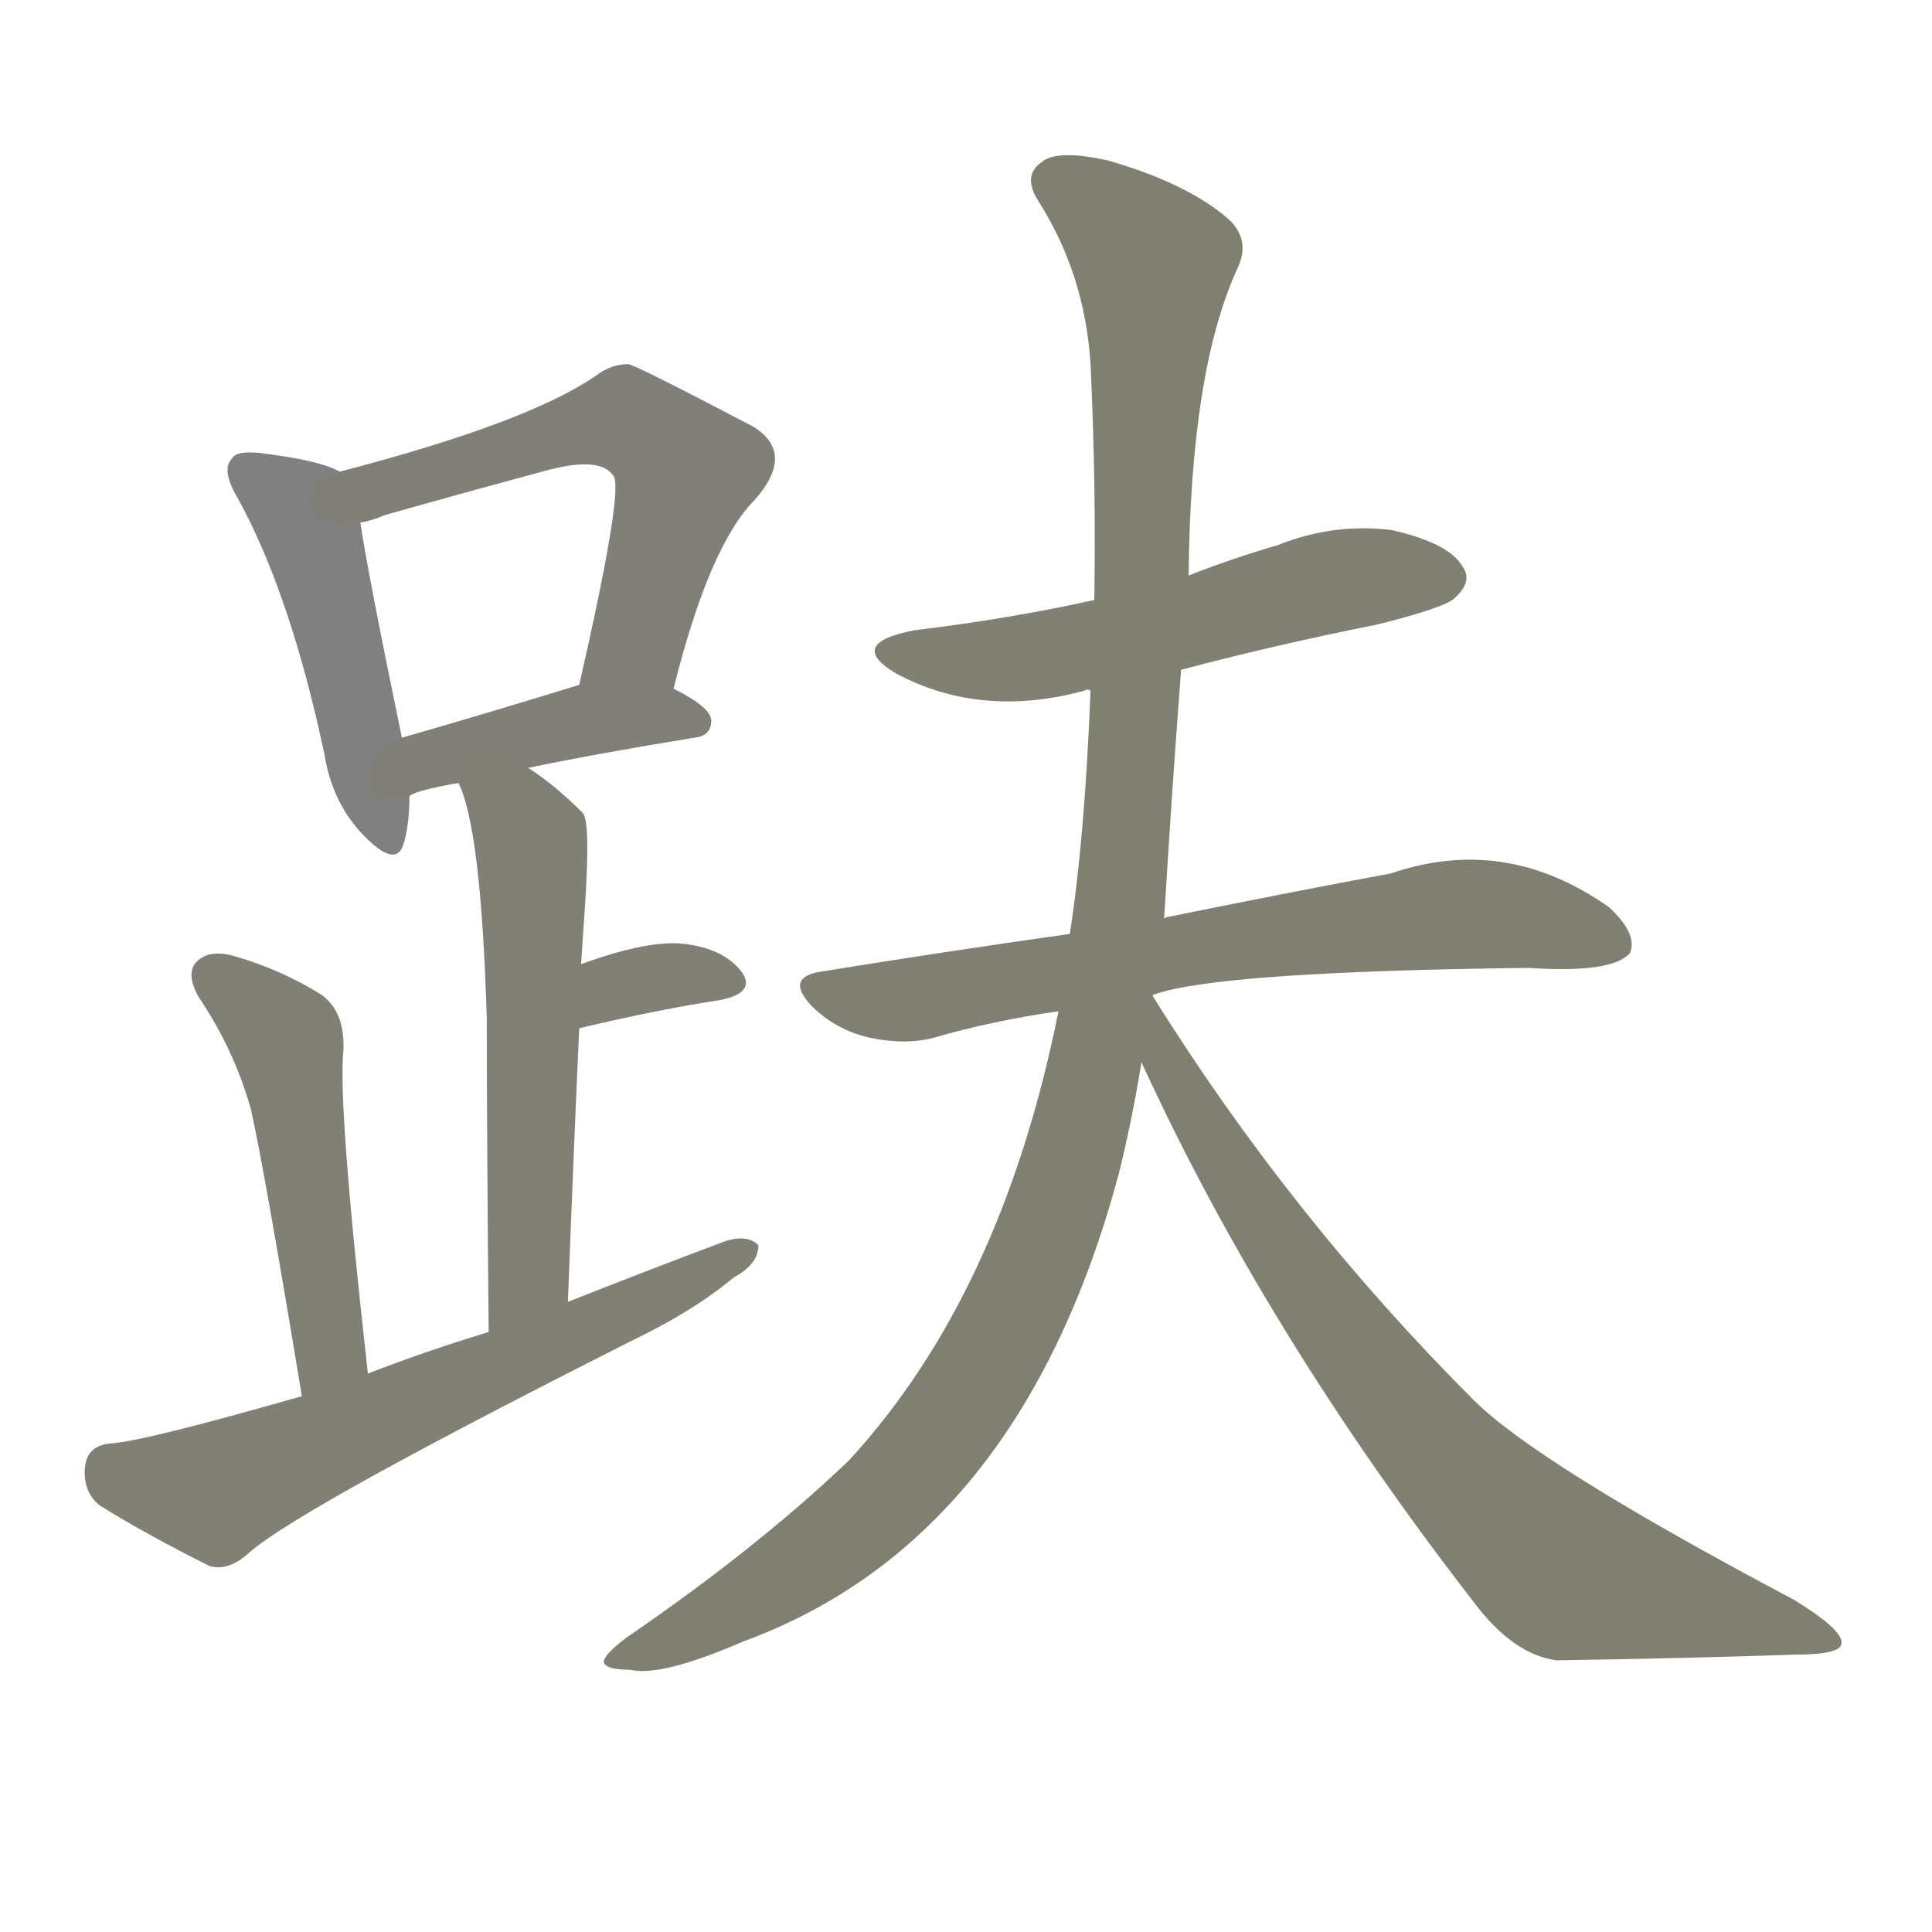 <svg version="1.1" viewBox="0 0 1024 1024" xmlns="http://www.w3.org/2000/svg">
  
  <g transform="scale(1, -1) translate(0, -900)">
    <style type="text/css">
        .stroke1 {fill: #808080;}
        .stroke2 {fill: #808079;}
        .stroke3 {fill: #808078;}
        .stroke4 {fill: #808077;}
        .stroke5 {fill: #808076;}
        .stroke6 {fill: #808075;}
        .stroke7 {fill: #808074;}
        .stroke8 {fill: #808073;}
        .stroke9 {fill: #808072;}
        .stroke10 {fill: #808071;}
        .stroke11 {fill: #808070;}
        .stroke12 {fill: #808069;}
        .stroke13 {fill: #808068;}
        .stroke14 {fill: #808067;}
        .stroke15 {fill: #808066;}
        .stroke16 {fill: #808065;}
        .stroke17 {fill: #808064;}
        .stroke18 {fill: #808063;}
        .stroke19 {fill: #808062;}
        .stroke20 {fill: #808061;}
        text {
            font-family: Helvetica;
            font-size: 50px;
            fill: #808060;
            paint-order: stroke;
            stroke: #000000;
            stroke-width: 4px;
            stroke-linecap: butt;
            stroke-linejoin: miter;
            font-weight: 800;
        }
    </style>

    <path d="M 180 650 Q 170 656 137 660 Q 125 661 123 657 Q 117 651 126 636 Q 154 585 172 500 Q 176 475 192 458 Q 210 439 214 453 Q 217 463 217 478 L 213 509 Q 195 596 191 623 C 187 647 187 647 180 650 Z" class="stroke1"/>
    <path d="M 357 535 Q 376 611 400 635 Q 422 660 399 674 Q 336 707 333 707 Q 324 707 316 701 Q 280 676 180 650 C 151 642 162 615 191 623 Q 197 624 204 627 Q 250 640 291 651 Q 318 658 325 648 Q 331 642 307 537 C 300 508 349 506 357 535 Z" class="stroke2"/>
    <path d="M 280 493 Q 313 500 368 509 Q 377 510 377 518 Q 377 525 357 535 C 336 546 336 546 307 537 Q 255 521 213 509 C 184 501 190 465 217 478 Q 220 481 243 485 L 280 493 Z" class="stroke3"/>
    <path d="M 301 210 Q 304 289 307 355 L 308 389 Q 309 405 310 419 Q 313 464 309 469 Q 294 484 280 493 C 255 510 232 513 243 485 Q 255 461 258 360 Q 258 302 259 194 C 259 164 300 180 301 210 Z" class="stroke4"/>
    <path d="M 307 355 Q 349 365 382 370 Q 401 374 393 385 Q 383 398 360 400 Q 341 401 308 389 C 280 379 278 348 307 355 Z" class="stroke5"/>
    <path d="M 195 172 Q 179 314 182 343 Q 183 364 170 373 Q 149 386 125 393 Q 112 397 105 391 Q 98 385 105 372 Q 124 344 133 312 Q 140 281 160 160 C 165 130 198 142 195 172 Z" class="stroke6"/>
    <path d="M 160 160 Q 76 136 59 135 Q 46 134 45 122 Q 44 109 53 102 Q 77 87 111 70 Q 121 67 132 77 Q 159 101 346 195 Q 371 208 389 223 Q 402 230 402 240 Q 396 246 384 242 Q 344 227 301 210 L 259 194 Q 226 184 195 172 L 160 160 Z" class="stroke7"/>
    <path d="M 626 545 Q 675 558 730 569 Q 766 578 771 583 Q 781 592 775 600 Q 768 612 738 619 Q 707 623 677 611 Q 653 604 630 595 L 580 582 Q 535 572 485 566 Q 448 559 475 543 Q 520 519 575 534 Q 576 535 578 534 L 626 545 Z" class="stroke8"/>
    <path d="M 611 372 Q 611 373 612 373 Q 646 385 810 387 Q 855 384 864 395 Q 868 405 853 419 Q 798 458 737 437 Q 688 428 619 414 Q 618 414 617 413 L 567 405 Q 503 396 435 385 Q 416 382 430 367 Q 443 354 461 350 Q 480 346 495 350 Q 526 359 561 364 L 611 372 Z" class="stroke9"/>
    <path d="M 617 413 Q 621 479 626 545 L 630 595 Q 631 704 656 758 Q 663 773 651 784 Q 629 803 587 815 Q 560 821 552 814 Q 542 807 550 794 Q 575 755 578 707 Q 581 644 580 582 L 578 534 Q 575 456 567 405 L 561 364 Q 531 214 450 126 Q 402 80 332 32 Q 320 23 320 19 Q 321 15 334 15 Q 350 11 394 30 Q 541 84 593 278 Q 600 306 605 337 L 617 413 Z" class="stroke10"/>
    <path d="M 605 337 Q 671 193 781 51 Q 802 23 825 20 Q 892 21 951 23 Q 976 23 976 29 Q 977 36 951 52 Q 815 124 781 158 Q 684 255 611 372 C 595 397 592 364 605 337 Z" class="stroke11"/>
    
    
    
    
    
    
    
    
    
    
    </g>
</svg>